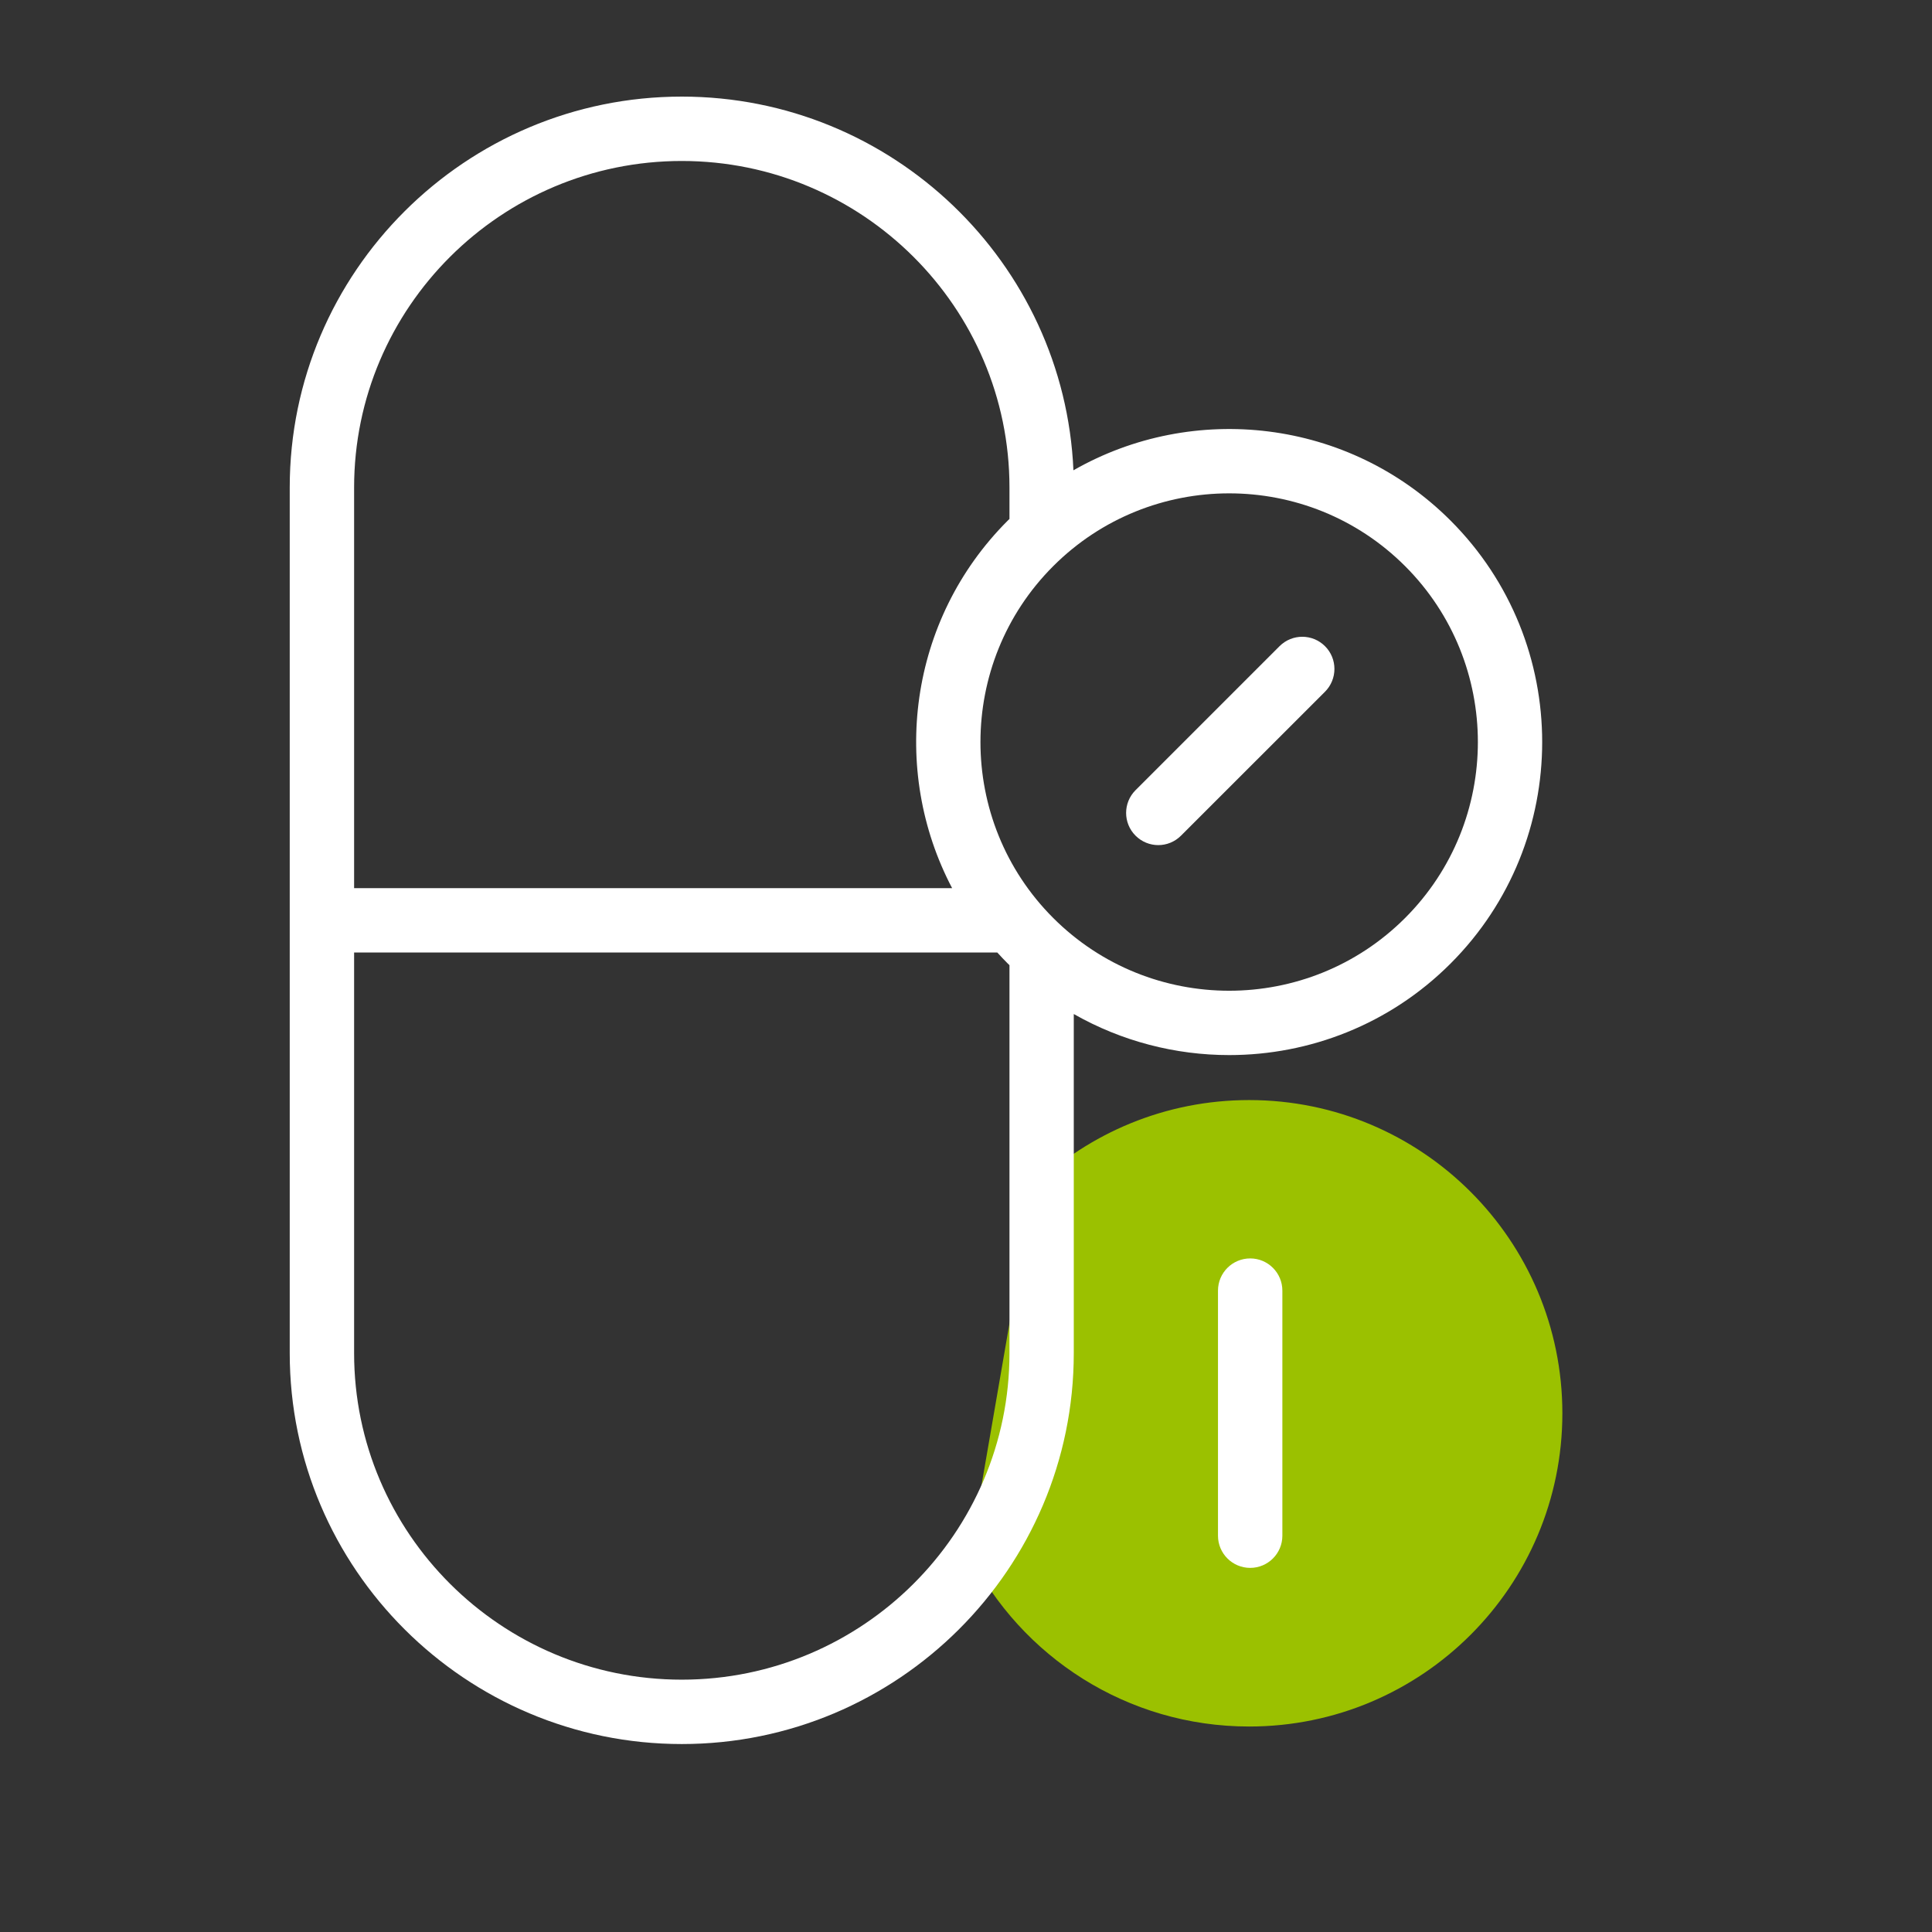 <svg width="28" height="28" viewBox="0 0 28 28" fill="none" xmlns="http://www.w3.org/2000/svg">
<rect x="0" y="0" width="28" height="28" fill="#333333" stroke="none"/>
<path d="M14.973 17.196C15.787 16.42 16.89 15.943 18.104 15.943C20.61 15.943 22.643 17.976 22.643 20.483C22.643 22.99 20.61 25.022 18.104 25.022C16.333 25.022 14.799 24.008 14.051 22.53" fill="#9BC100"/>
<path d="M18.119 18.238C17.861 18.238 17.652 18.447 17.652 18.705V22.257C17.652 22.514 17.861 22.723 18.119 22.723C18.376 22.723 18.585 22.514 18.585 22.257V18.705C18.585 18.447 18.376 18.238 18.119 18.238Z" fill="white"/>
<path d="M21.023 7.545C19.544 6.066 17.291 5.823 15.557 6.816C15.426 3.808 12.93 1.4 9.881 1.4C6.748 1.4 4.199 3.941 4.199 7.065V19.611C4.199 22.735 6.748 25.276 9.881 25.276C13.014 25.276 15.562 22.735 15.562 19.611V14.696C16.257 15.092 17.036 15.291 17.814 15.291C18.976 15.291 20.139 14.849 21.023 13.964C22.793 12.194 22.793 9.315 21.023 7.545ZM9.881 2.333C12.499 2.333 14.63 4.456 14.63 7.065V7.521C14.621 7.529 14.613 7.537 14.605 7.545C13.165 8.985 12.897 11.158 13.799 12.872H5.132V7.065C5.132 4.456 7.262 2.333 9.881 2.333ZM14.63 19.611C14.63 22.22 12.499 24.343 9.881 24.343C7.262 24.343 5.132 22.22 5.132 19.611V13.804H14.453C14.502 13.858 14.553 13.912 14.605 13.964C14.613 13.972 14.621 13.98 14.63 13.988L14.63 19.611ZM20.364 13.304C18.958 14.71 16.67 14.71 15.264 13.304C13.858 11.898 13.858 9.611 15.264 8.205C15.967 7.502 16.891 7.15 17.814 7.15C18.738 7.15 19.661 7.502 20.364 8.205C21.77 9.611 21.77 11.898 20.364 13.304Z" fill="white"/>
<path d="M18.544 9.365L16.457 11.452C16.275 11.634 16.275 11.929 16.457 12.111C16.548 12.202 16.667 12.248 16.787 12.248C16.906 12.248 17.025 12.202 17.116 12.111L19.203 10.025C19.385 9.842 19.385 9.547 19.203 9.365C19.021 9.183 18.726 9.183 18.544 9.365Z" fill="white"/>
</svg>
